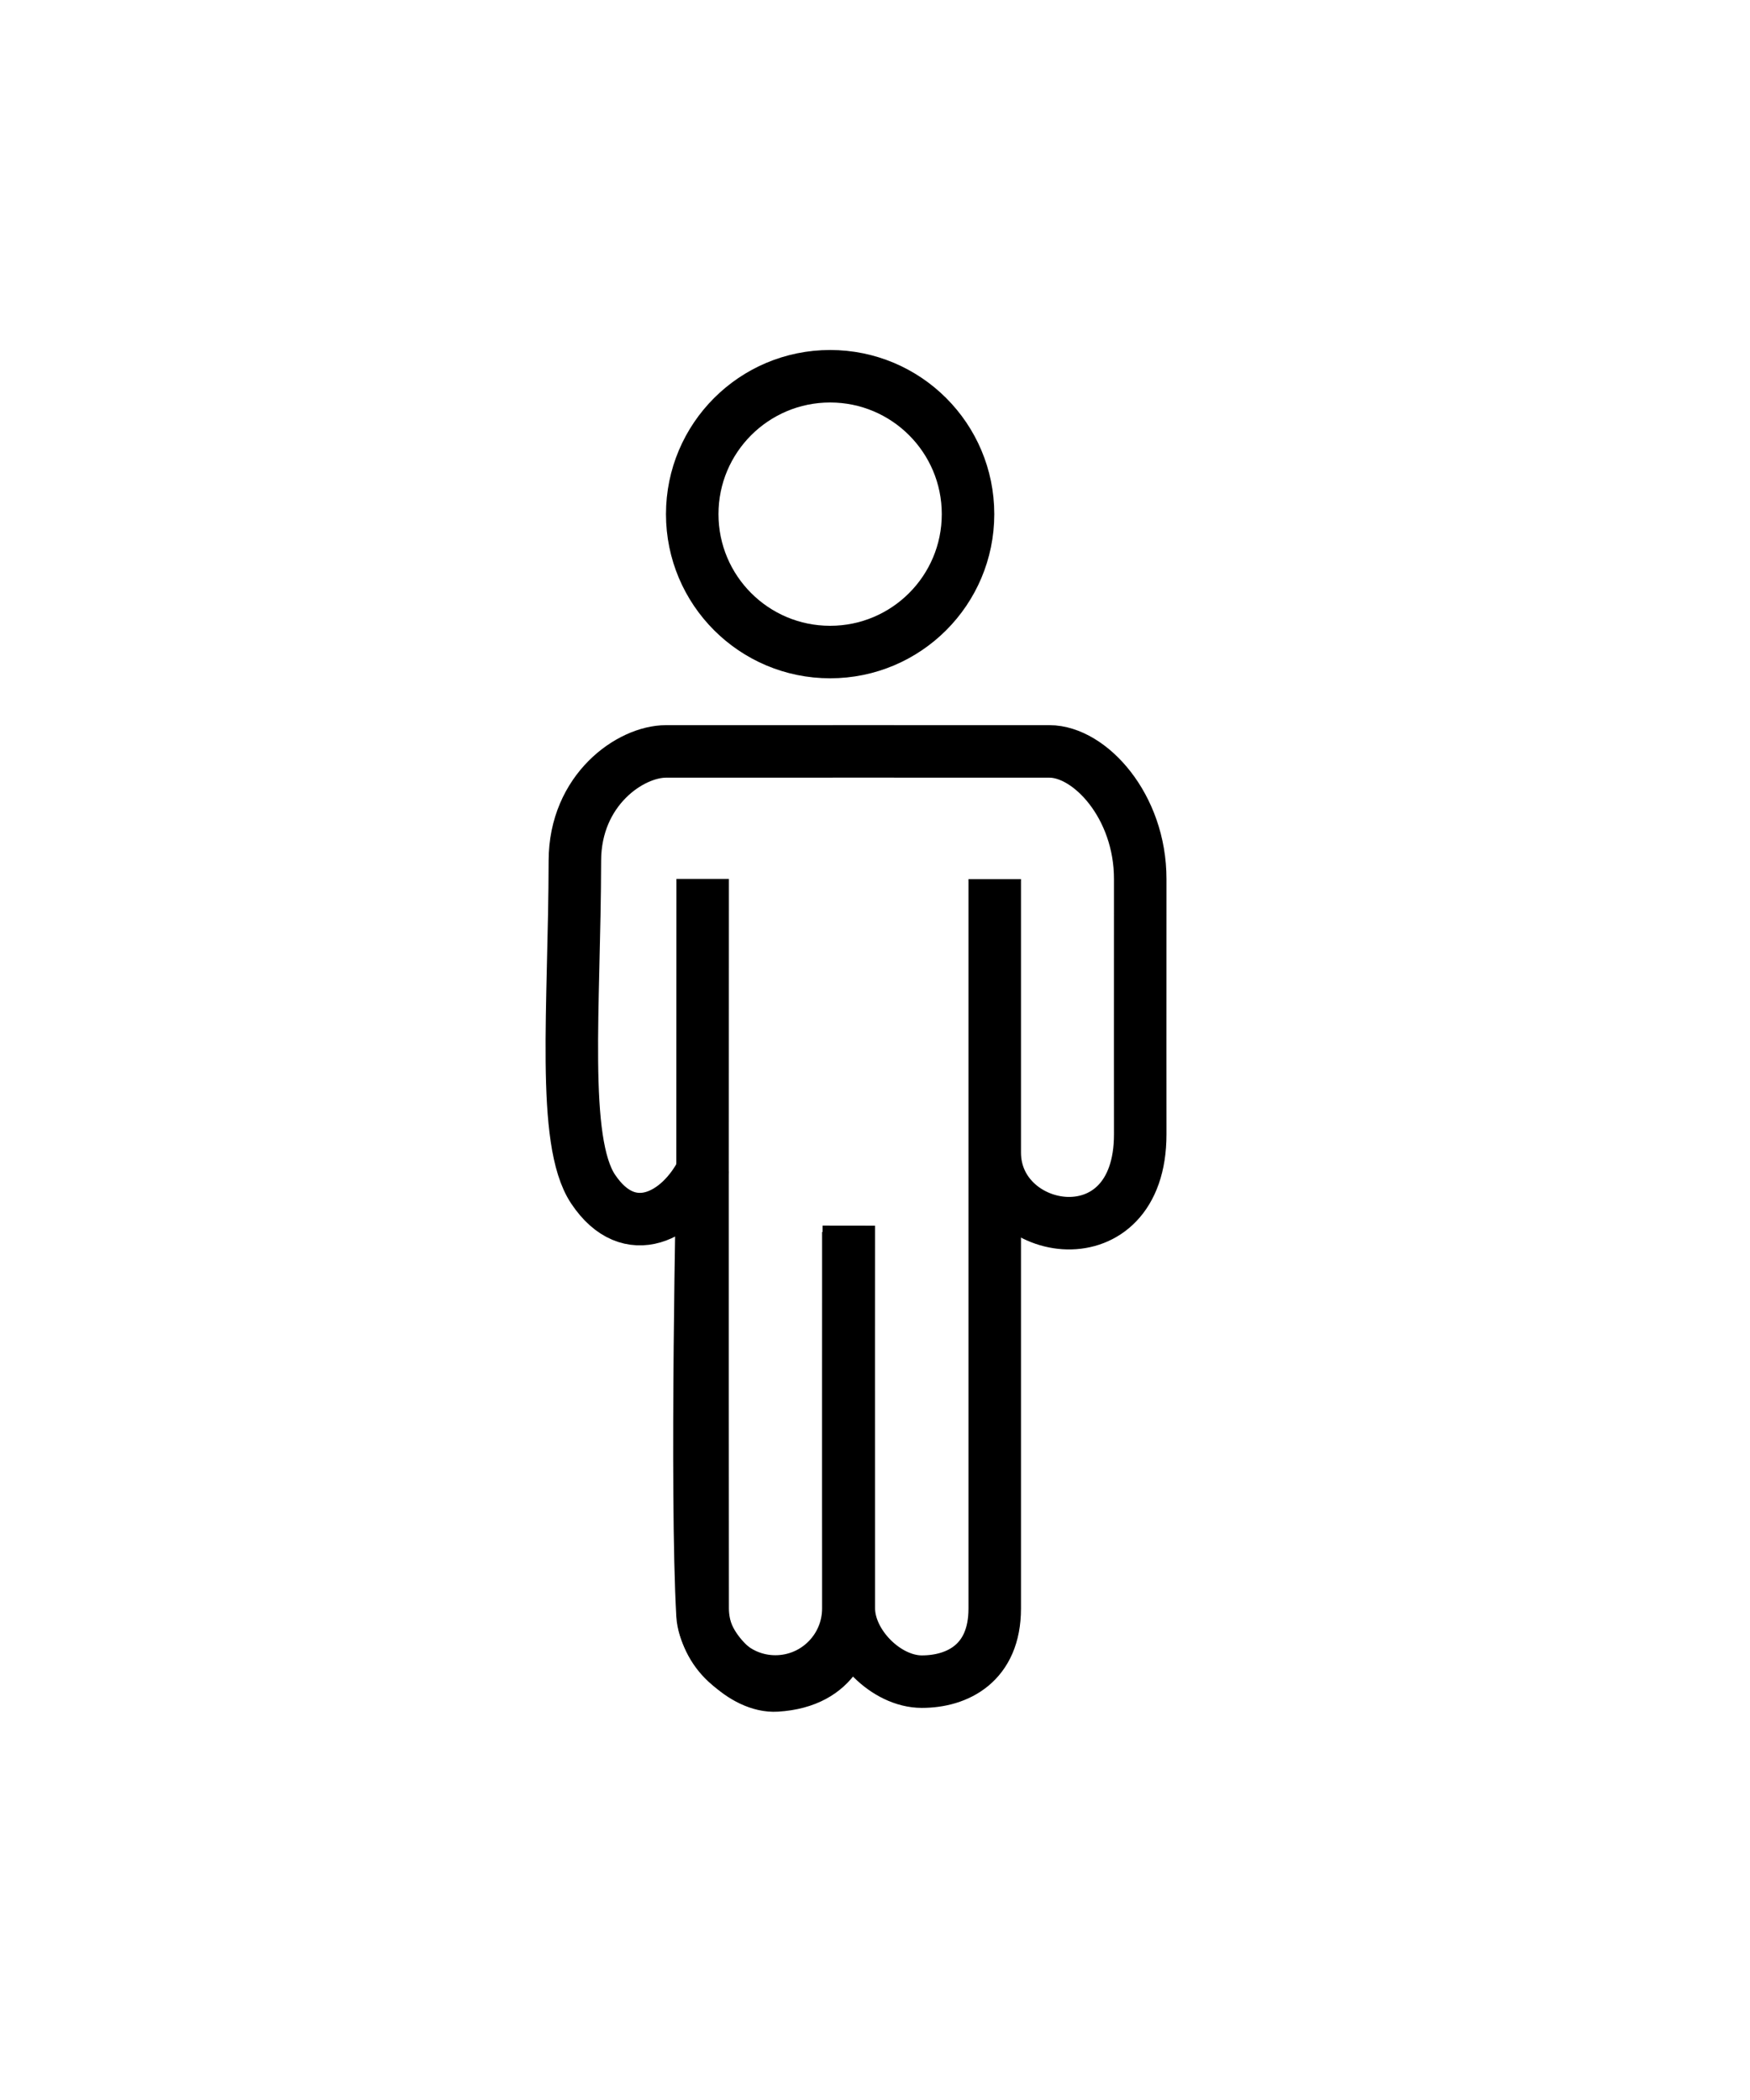 <svg width="50" height="60" viewBox="0 0 50 60" fill="none" xmlns="http://www.w3.org/2000/svg">
<circle cx="23.718" cy="14.69" r="3.94" stroke="black" stroke-width="1.5"/>
<path d="M24.252 45.959C24.257 46.976 25.319 48.047 26.337 48.047C27.354 48.047 28.421 47.522 28.421 45.959C28.421 38.659 28.421 25.117 28.421 25.117C28.421 25.117 28.421 30.504 28.421 32.931C28.421 35.357 32.578 36.057 32.578 32.409C32.578 31.367 32.575 29.287 32.578 25.117C32.58 23.029 31.136 21.47 29.985 21.469C24.77 21.466 24.757 21.469 19.029 21.469C18.011 21.469 16.428 22.565 16.425 24.593C16.418 28.762 16.031 32.601 16.945 33.973C17.987 35.536 19.438 34.727 20.072 33.452C20.072 33.452 19.874 42.677 20.072 46.145C20.126 47.085 21.247 48.216 22.187 48.156C23.921 48.047 24.253 46.773 24.252 45.959ZM24.252 45.959C24.239 42.828 24.252 35.019 24.252 35.019C24.252 35.019 24.247 40.641 24.252 45.959Z" stroke="black" stroke-width="1.5"/>
<path d="M20.076 25.112C20.076 25.112 20.069 39.183 20.076 45.957C20.078 47.109 21.002 48.042 22.154 48.042C23.305 48.042 24.238 47.109 24.238 45.957V35.2" stroke="black" stroke-width="1.5"/>
</svg>

